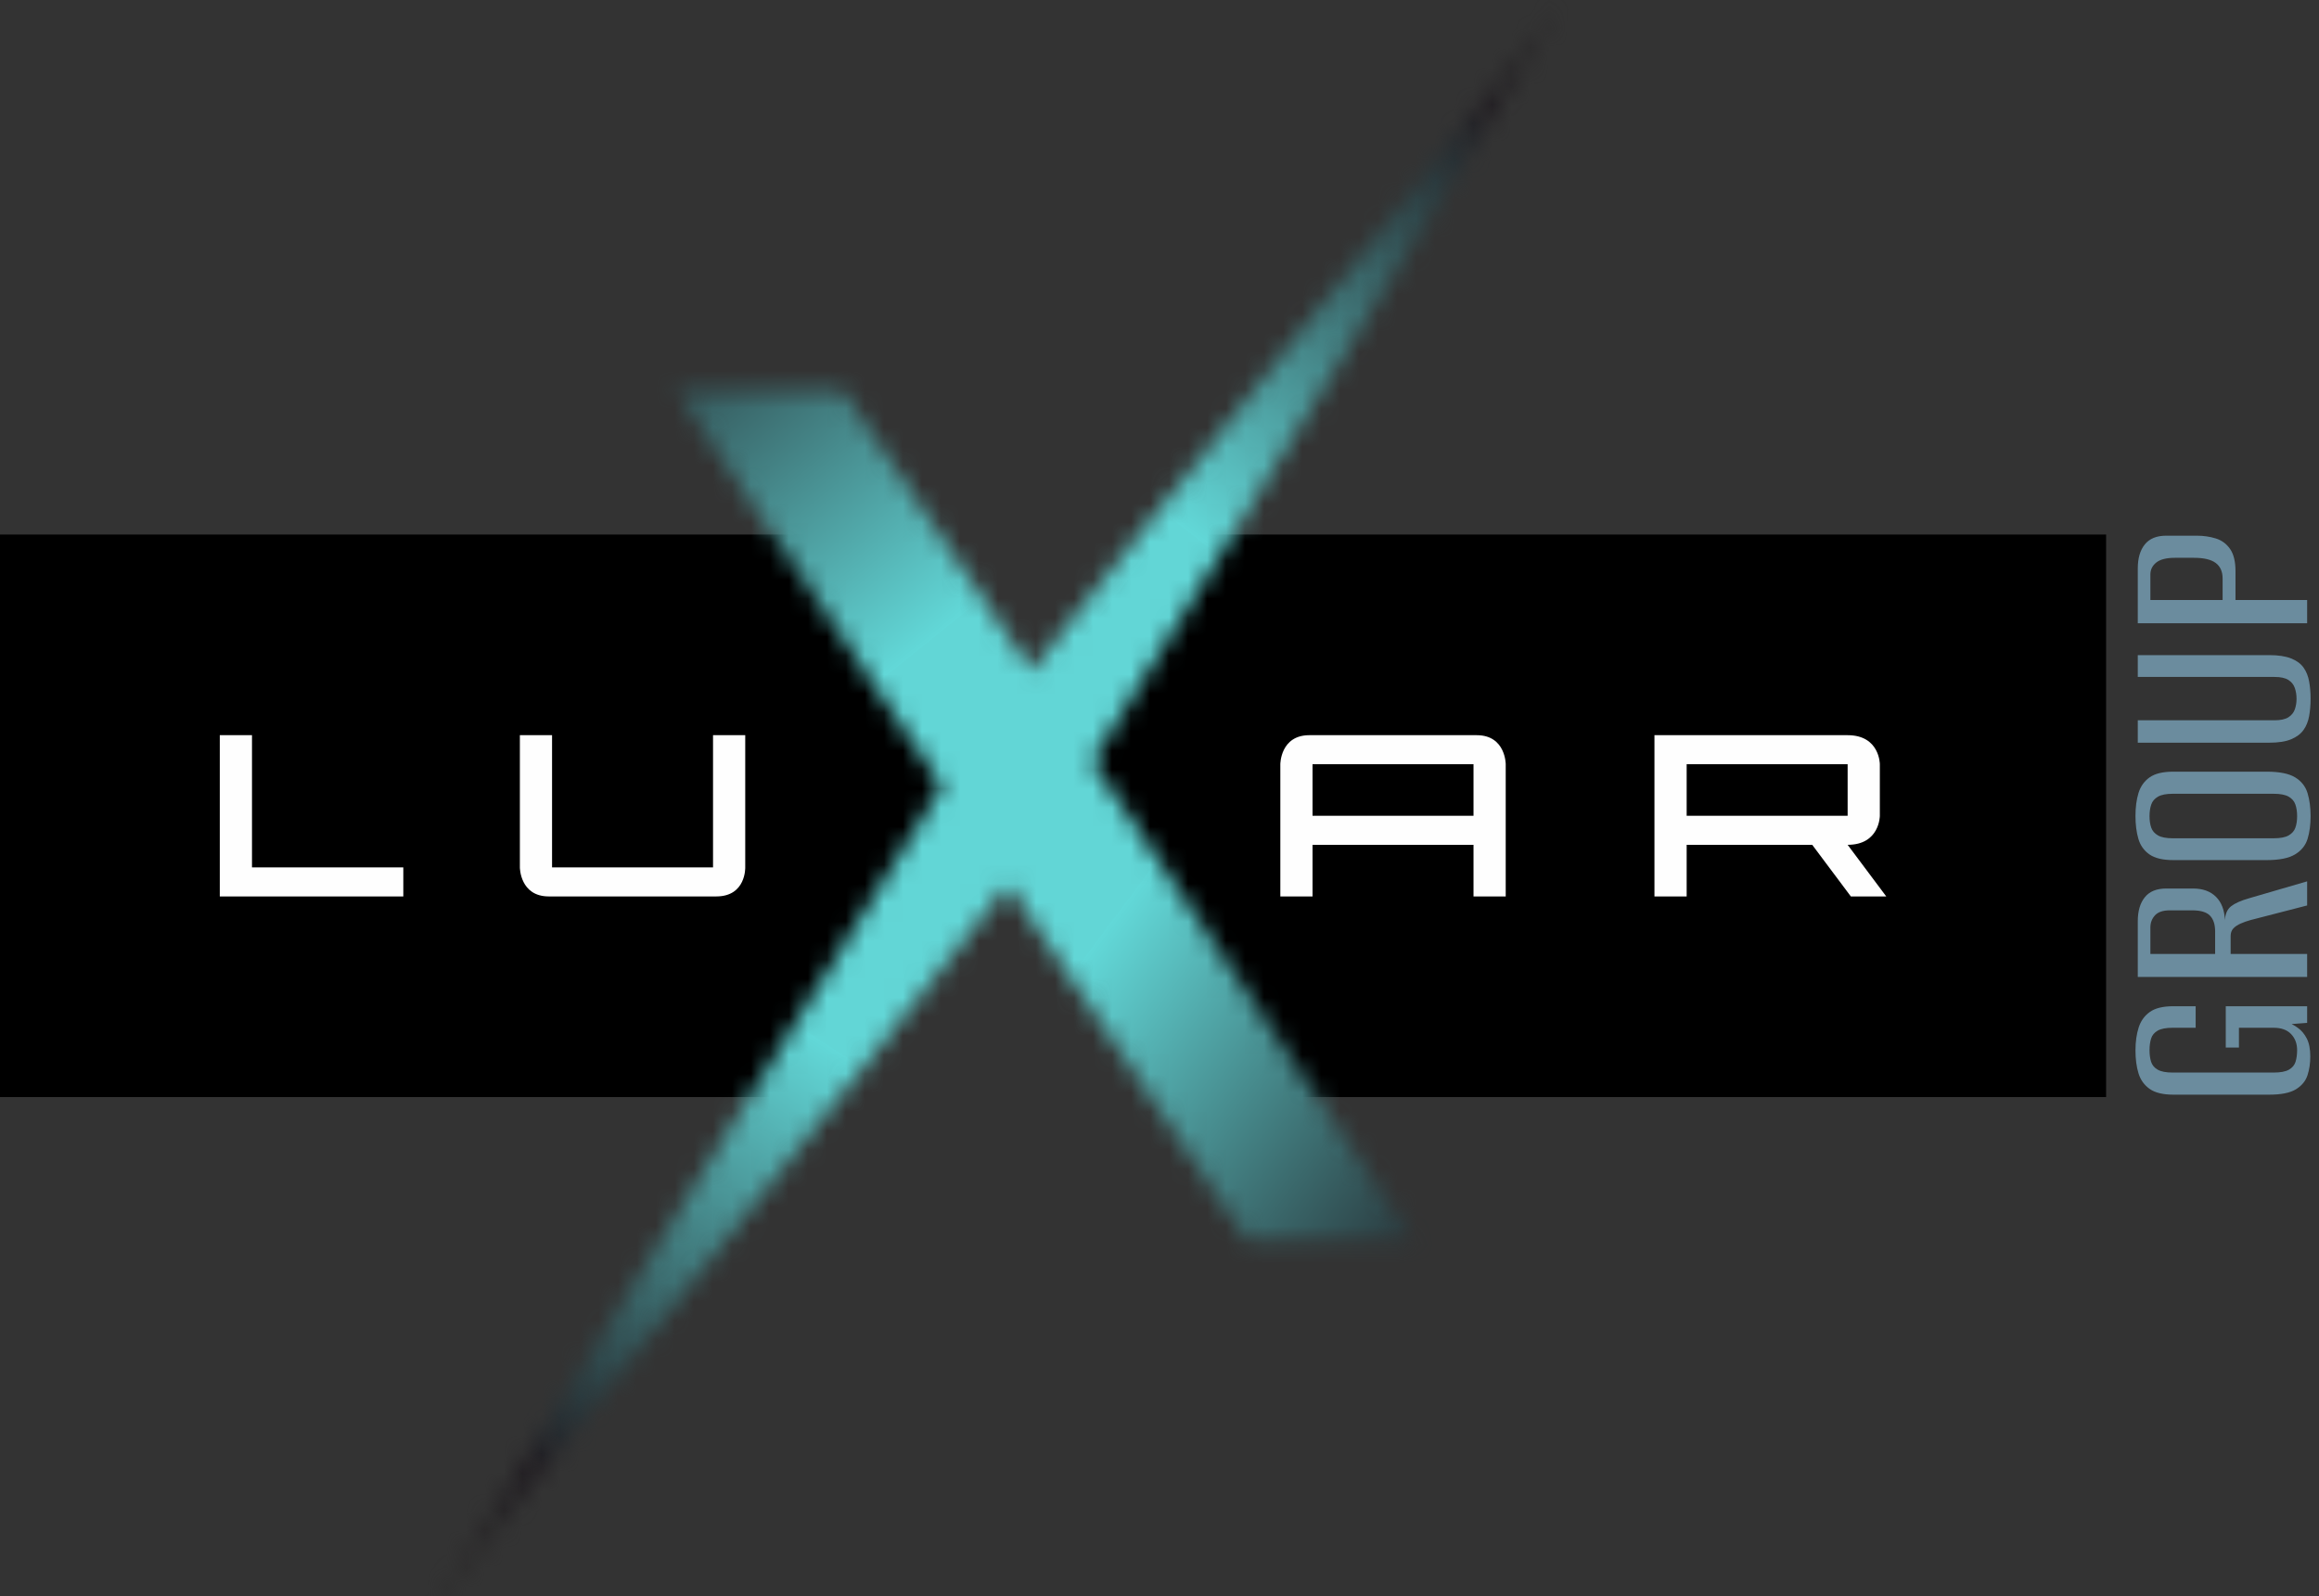 <svg width="122" height="84" viewBox="0 0 122 84" fill="none" xmlns="http://www.w3.org/2000/svg">
<rect x="0" y="0" width="122" height="84" fill="#333333" stroke="none"/>
<path fill-rule="evenodd" clip-rule="evenodd" d="M0 28.127H47.915L54.151 37.124L61.219 28.127H110.8V57.732H63.797L52.904 43.736L42.344 57.732H0V28.127Z" fill="black"/>
<path d="M21.218 45.645H13.257V38.687H11.563V47.172H21.218V45.645ZM39.206 38.687H37.512V45.645H29.043V38.687H27.35V45.645C27.35 45.645 27.35 47.172 28.874 47.172H37.682C39.257 47.172 39.206 45.645 39.206 45.645V38.687ZM77.689 38.687H68.882C67.357 38.687 67.357 40.214 67.357 40.214V47.172H69.051V44.456H77.52V47.172H79.214V40.214C79.214 40.214 79.214 38.687 77.689 38.687ZM69.051 40.214H77.52V42.929H69.051V40.214ZM99.234 47.172L97.202 44.456C98.896 44.456 98.896 42.929 98.896 42.929V40.214C98.896 40.214 98.896 38.687 97.202 38.687H87.039V47.172H88.733V44.456H95.339L97.371 47.172H99.234ZM97.202 42.929H88.733V40.214H97.202V42.929Z" fill="#FEFEFE"/>
<path d="M121.542 55.594C121.542 55.957 121.492 56.288 121.392 56.591C121.291 56.893 121.087 57.137 120.781 57.324C120.474 57.51 120.009 57.603 119.386 57.603H114.335C113.792 57.603 113.378 57.503 113.091 57.301C112.805 57.099 112.609 56.825 112.503 56.477C112.397 56.13 112.345 55.73 112.345 55.277C112.345 54.823 112.4 54.423 112.511 54.075C112.621 53.728 112.817 53.454 113.099 53.252C113.38 53.051 113.792 52.95 114.335 52.95H115.511V54.083H114.305C113.953 54.083 113.69 54.133 113.513 54.234C113.338 54.335 113.222 54.473 113.167 54.65C113.111 54.826 113.084 55.03 113.084 55.261C113.084 55.493 113.111 55.697 113.167 55.873C113.222 56.049 113.338 56.188 113.513 56.288C113.69 56.39 113.953 56.44 114.305 56.44H119.613C119.974 56.44 120.243 56.39 120.419 56.288C120.595 56.188 120.711 56.049 120.766 55.873C120.821 55.697 120.849 55.493 120.849 55.261C120.849 54.919 120.743 54.637 120.532 54.415C120.321 54.194 120.015 54.083 119.613 54.083H117.788V55.125H117.095V52.95H121.376V53.826L120.562 53.887C120.622 53.917 120.68 53.95 120.736 53.985C120.791 54.02 120.839 54.053 120.879 54.083C121.07 54.214 121.228 54.4 121.354 54.642C121.48 54.884 121.542 55.201 121.542 55.594ZM121.376 51.409H112.466V48.478C112.466 47.944 112.588 47.524 112.835 47.217C113.081 46.91 113.455 46.756 113.958 46.756H115.375C115.888 46.756 116.29 46.902 116.582 47.194C116.873 47.486 117.029 47.894 117.049 48.418C117.069 48.085 117.18 47.841 117.381 47.685C117.582 47.529 117.893 47.391 118.316 47.27L121.376 46.378V47.647L118.391 48.418C118.21 48.468 118.039 48.529 117.879 48.599C117.718 48.67 117.589 48.755 117.494 48.856C117.398 48.957 117.351 49.093 117.351 49.264V50.2H121.376V51.409ZM116.536 50.2V49.022C116.536 48.649 116.446 48.37 116.265 48.184C116.084 47.997 115.773 47.904 115.33 47.904H114.154C113.792 47.904 113.531 47.992 113.37 48.169C113.209 48.345 113.129 48.559 113.129 48.81V50.2H116.536ZM121.558 42.949C121.558 43.402 121.505 43.8 121.399 44.143C121.293 44.485 121.075 44.757 120.743 44.959C120.411 45.16 119.914 45.26 119.251 45.26H114.335C113.782 45.26 113.363 45.16 113.076 44.959C112.79 44.757 112.596 44.482 112.496 44.135C112.395 43.788 112.345 43.387 112.345 42.934C112.345 42.481 112.397 42.08 112.503 41.733C112.609 41.385 112.802 41.111 113.084 40.91C113.365 40.708 113.782 40.607 114.335 40.607H119.251C119.924 40.607 120.424 40.708 120.751 40.91C121.077 41.111 121.293 41.388 121.399 41.74C121.505 42.093 121.558 42.496 121.558 42.949ZM120.849 42.949C120.849 42.717 120.819 42.514 120.758 42.337C120.698 42.161 120.58 42.023 120.404 41.922C120.228 41.821 119.964 41.77 119.613 41.77H114.305C113.964 41.77 113.704 41.821 113.529 41.922C113.353 42.023 113.234 42.161 113.174 42.337C113.114 42.514 113.084 42.717 113.084 42.949C113.084 43.181 113.114 43.382 113.174 43.553C113.234 43.724 113.353 43.86 113.529 43.961C113.704 44.062 113.964 44.112 114.305 44.112H119.613C119.964 44.112 120.228 44.062 120.404 43.961C120.58 43.86 120.698 43.724 120.758 43.553C120.819 43.382 120.849 43.181 120.849 42.949ZM121.558 36.77C121.558 37.093 121.532 37.395 121.482 37.676C121.432 37.959 121.334 38.203 121.188 38.409C121.042 38.616 120.826 38.78 120.54 38.9C120.253 39.021 119.869 39.082 119.386 39.082H112.466V37.903H119.658C119.979 37.903 120.223 37.85 120.389 37.745C120.555 37.639 120.668 37.5 120.728 37.329C120.788 37.158 120.819 36.971 120.819 36.77C120.819 36.569 120.788 36.38 120.728 36.204C120.668 36.027 120.555 35.887 120.389 35.78C120.223 35.675 119.979 35.622 119.658 35.622H112.466V34.474H119.386C119.858 34.474 120.24 34.532 120.532 34.648C120.824 34.764 121.042 34.925 121.188 35.131C121.334 35.338 121.432 35.582 121.482 35.864C121.532 36.146 121.558 36.448 121.558 36.77ZM121.376 32.797H112.466V29.912C112.466 29.378 112.588 28.957 112.835 28.65C113.081 28.343 113.455 28.189 113.958 28.189H115.572C115.923 28.189 116.255 28.237 116.567 28.333C116.878 28.429 117.129 28.612 117.32 28.884C117.511 29.156 117.607 29.549 117.607 30.062V31.573H121.376V32.797ZM116.929 31.573V30.441C116.929 30.078 116.808 29.806 116.567 29.625C116.325 29.443 115.943 29.353 115.421 29.353H114.425C113.973 29.353 113.644 29.436 113.438 29.602C113.232 29.768 113.129 29.977 113.129 30.229V31.573H116.929Z" fill="#6B8C9E"/>
<mask id="mask0_170_472" style="mask-type:alpha" maskUnits="userSpaceOnUse" x="22" y="0" width="61" height="85">
<path fill-rule="evenodd" clip-rule="evenodd" d="M53.031 46.551L22.586 84.909L49.553 41.372L35.552 20.523H44.328L54.255 35.305L82.276 0L57.456 40.072L74.369 65.254H65.592L53.031 46.551Z" fill="#62D8D8"/>
</mask>
<g mask="url(#mask0_170_472)">
<path d="M13.82 -3.776H87.82V91.224H13.82V-3.776Z" fill="#62D6D6"/>
<path fill-rule="evenodd" clip-rule="evenodd" d="M44.195 98.883L12.408 78.304L32.18 47.642L63.967 68.221L44.195 98.883Z" fill="url(#paint0_linear_170_472)"/>
<path fill-rule="evenodd" clip-rule="evenodd" d="M70.381 -12.093L100.301 11.117L77.991 39.985L48.071 16.775L70.381 -12.093Z" fill="url(#paint1_linear_170_472)"/>
<path fill-rule="evenodd" clip-rule="evenodd" d="M96.61 58.446L73.91 88.755L44.669 66.937L67.368 36.628L96.61 58.446Z" fill="url(#paint2_linear_170_472)"/>
<path fill-rule="evenodd" clip-rule="evenodd" d="M8.501 19.418L37.987 -4.341L60.93 24.026L31.445 47.785L8.501 19.418Z" fill="url(#paint3_linear_170_472)"/>
</g>
<defs>
<linearGradient id="paint0_linear_170_472" x1="28.302" y1="88.593" x2="48.129" y2="57.967" gradientUnits="userSpaceOnUse">
<stop stop-color="#2B2A29"/>
<stop offset="0.165" stop-color="#252325"/>
<stop offset="0.259" stop-color="#1F1B20"/>
<stop offset="1" stop-color="#62D8D8"/>
</linearGradient>
<linearGradient id="paint1_linear_170_472" x1="85.341" y1="-0.488" x2="62.979" y2="28.34" gradientUnits="userSpaceOnUse">
<stop stop-color="#2B2A29"/>
<stop offset="0.165" stop-color="#252325"/>
<stop offset="0.259" stop-color="#1F1B20"/>
<stop offset="1" stop-color="#62D8D8"/>
</linearGradient>
<linearGradient id="paint2_linear_170_472" x1="85.26" y1="73.6" x2="56.058" y2="51.73" gradientUnits="userSpaceOnUse">
<stop stop-color="#2B2A29"/>
<stop offset="0.165" stop-color="#252325"/>
<stop offset="0.259" stop-color="#1F1B20"/>
<stop offset="1" stop-color="#62D8D8"/>
</linearGradient>
<linearGradient id="paint3_linear_170_472" x1="23.244" y1="7.539" x2="46.136" y2="35.947" gradientUnits="userSpaceOnUse">
<stop stop-color="#2B2A29"/>
<stop offset="0.165" stop-color="#252325"/>
<stop offset="0.259" stop-color="#1F1B20"/>
<stop offset="1" stop-color="#62D8D8"/>
</linearGradient>
</defs>
</svg>
